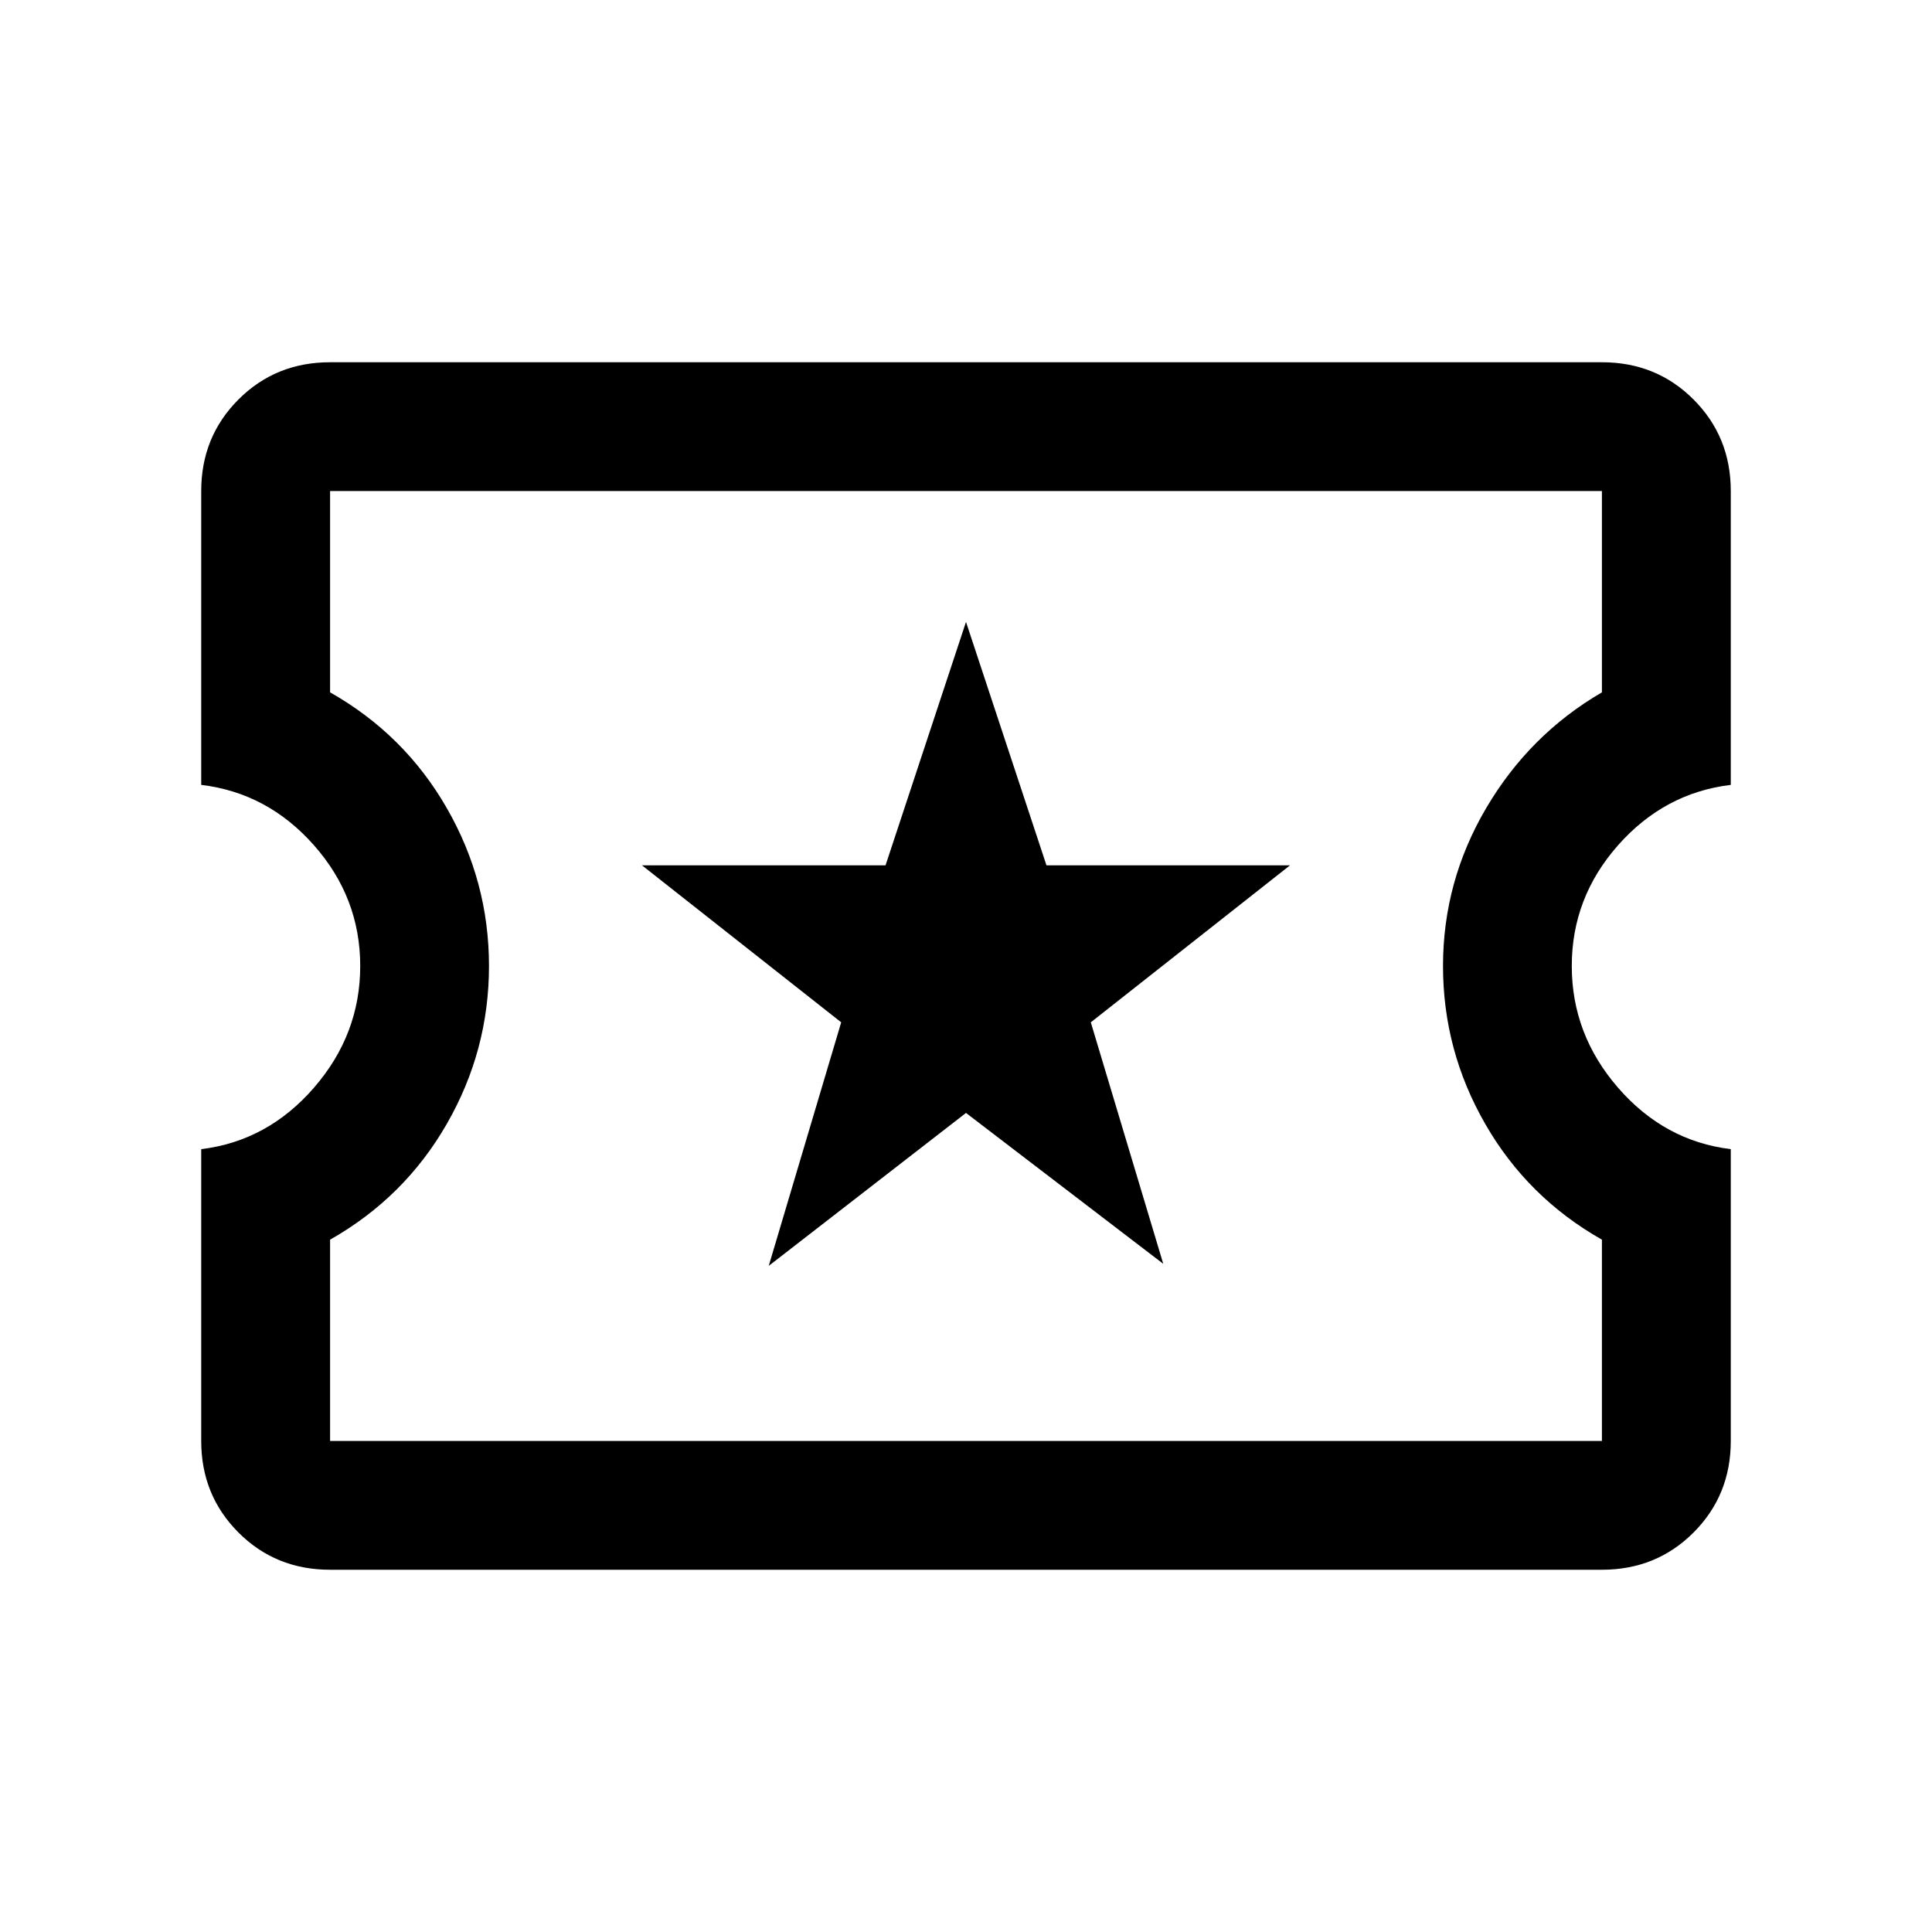 <svg xmlns="http://www.w3.org/2000/svg" height="20" width="20"><path d="M3.417 16.25Q2.854 16.25 2.469 15.865Q2.083 15.479 2.083 14.917V11.896Q2.771 11.812 3.25 11.26Q3.729 10.708 3.729 10Q3.729 9.292 3.25 8.75Q2.771 8.208 2.083 8.125V5.083Q2.083 4.521 2.469 4.135Q2.854 3.75 3.417 3.75H16.583Q17.146 3.75 17.531 4.135Q17.917 4.521 17.917 5.083V8.125Q17.229 8.208 16.75 8.75Q16.271 9.292 16.271 10Q16.271 10.708 16.75 11.26Q17.229 11.812 17.917 11.896V14.917Q17.917 15.479 17.531 15.865Q17.146 16.25 16.583 16.25ZM3.417 14.917H16.583V12.833Q15.812 12.396 15.375 11.635Q14.938 10.875 14.938 10Q14.938 9.125 15.385 8.365Q15.833 7.604 16.583 7.167V5.083H3.417V7.167Q4.188 7.604 4.625 8.365Q5.062 9.125 5.062 10Q5.062 10.875 4.625 11.635Q4.188 12.396 3.417 12.833ZM7.958 13.104 10 11.521 12.042 13.083 11.292 10.583 13.354 8.958H10.833L10 6.438L9.167 8.958H6.646L8.708 10.583ZM10 10Q10 10 10 10Q10 10 10 10Q10 10 10 10Q10 10 10 10Q10 10 10 10Q10 10 10 10Q10 10 10 10Q10 10 10 10Z"/></svg>